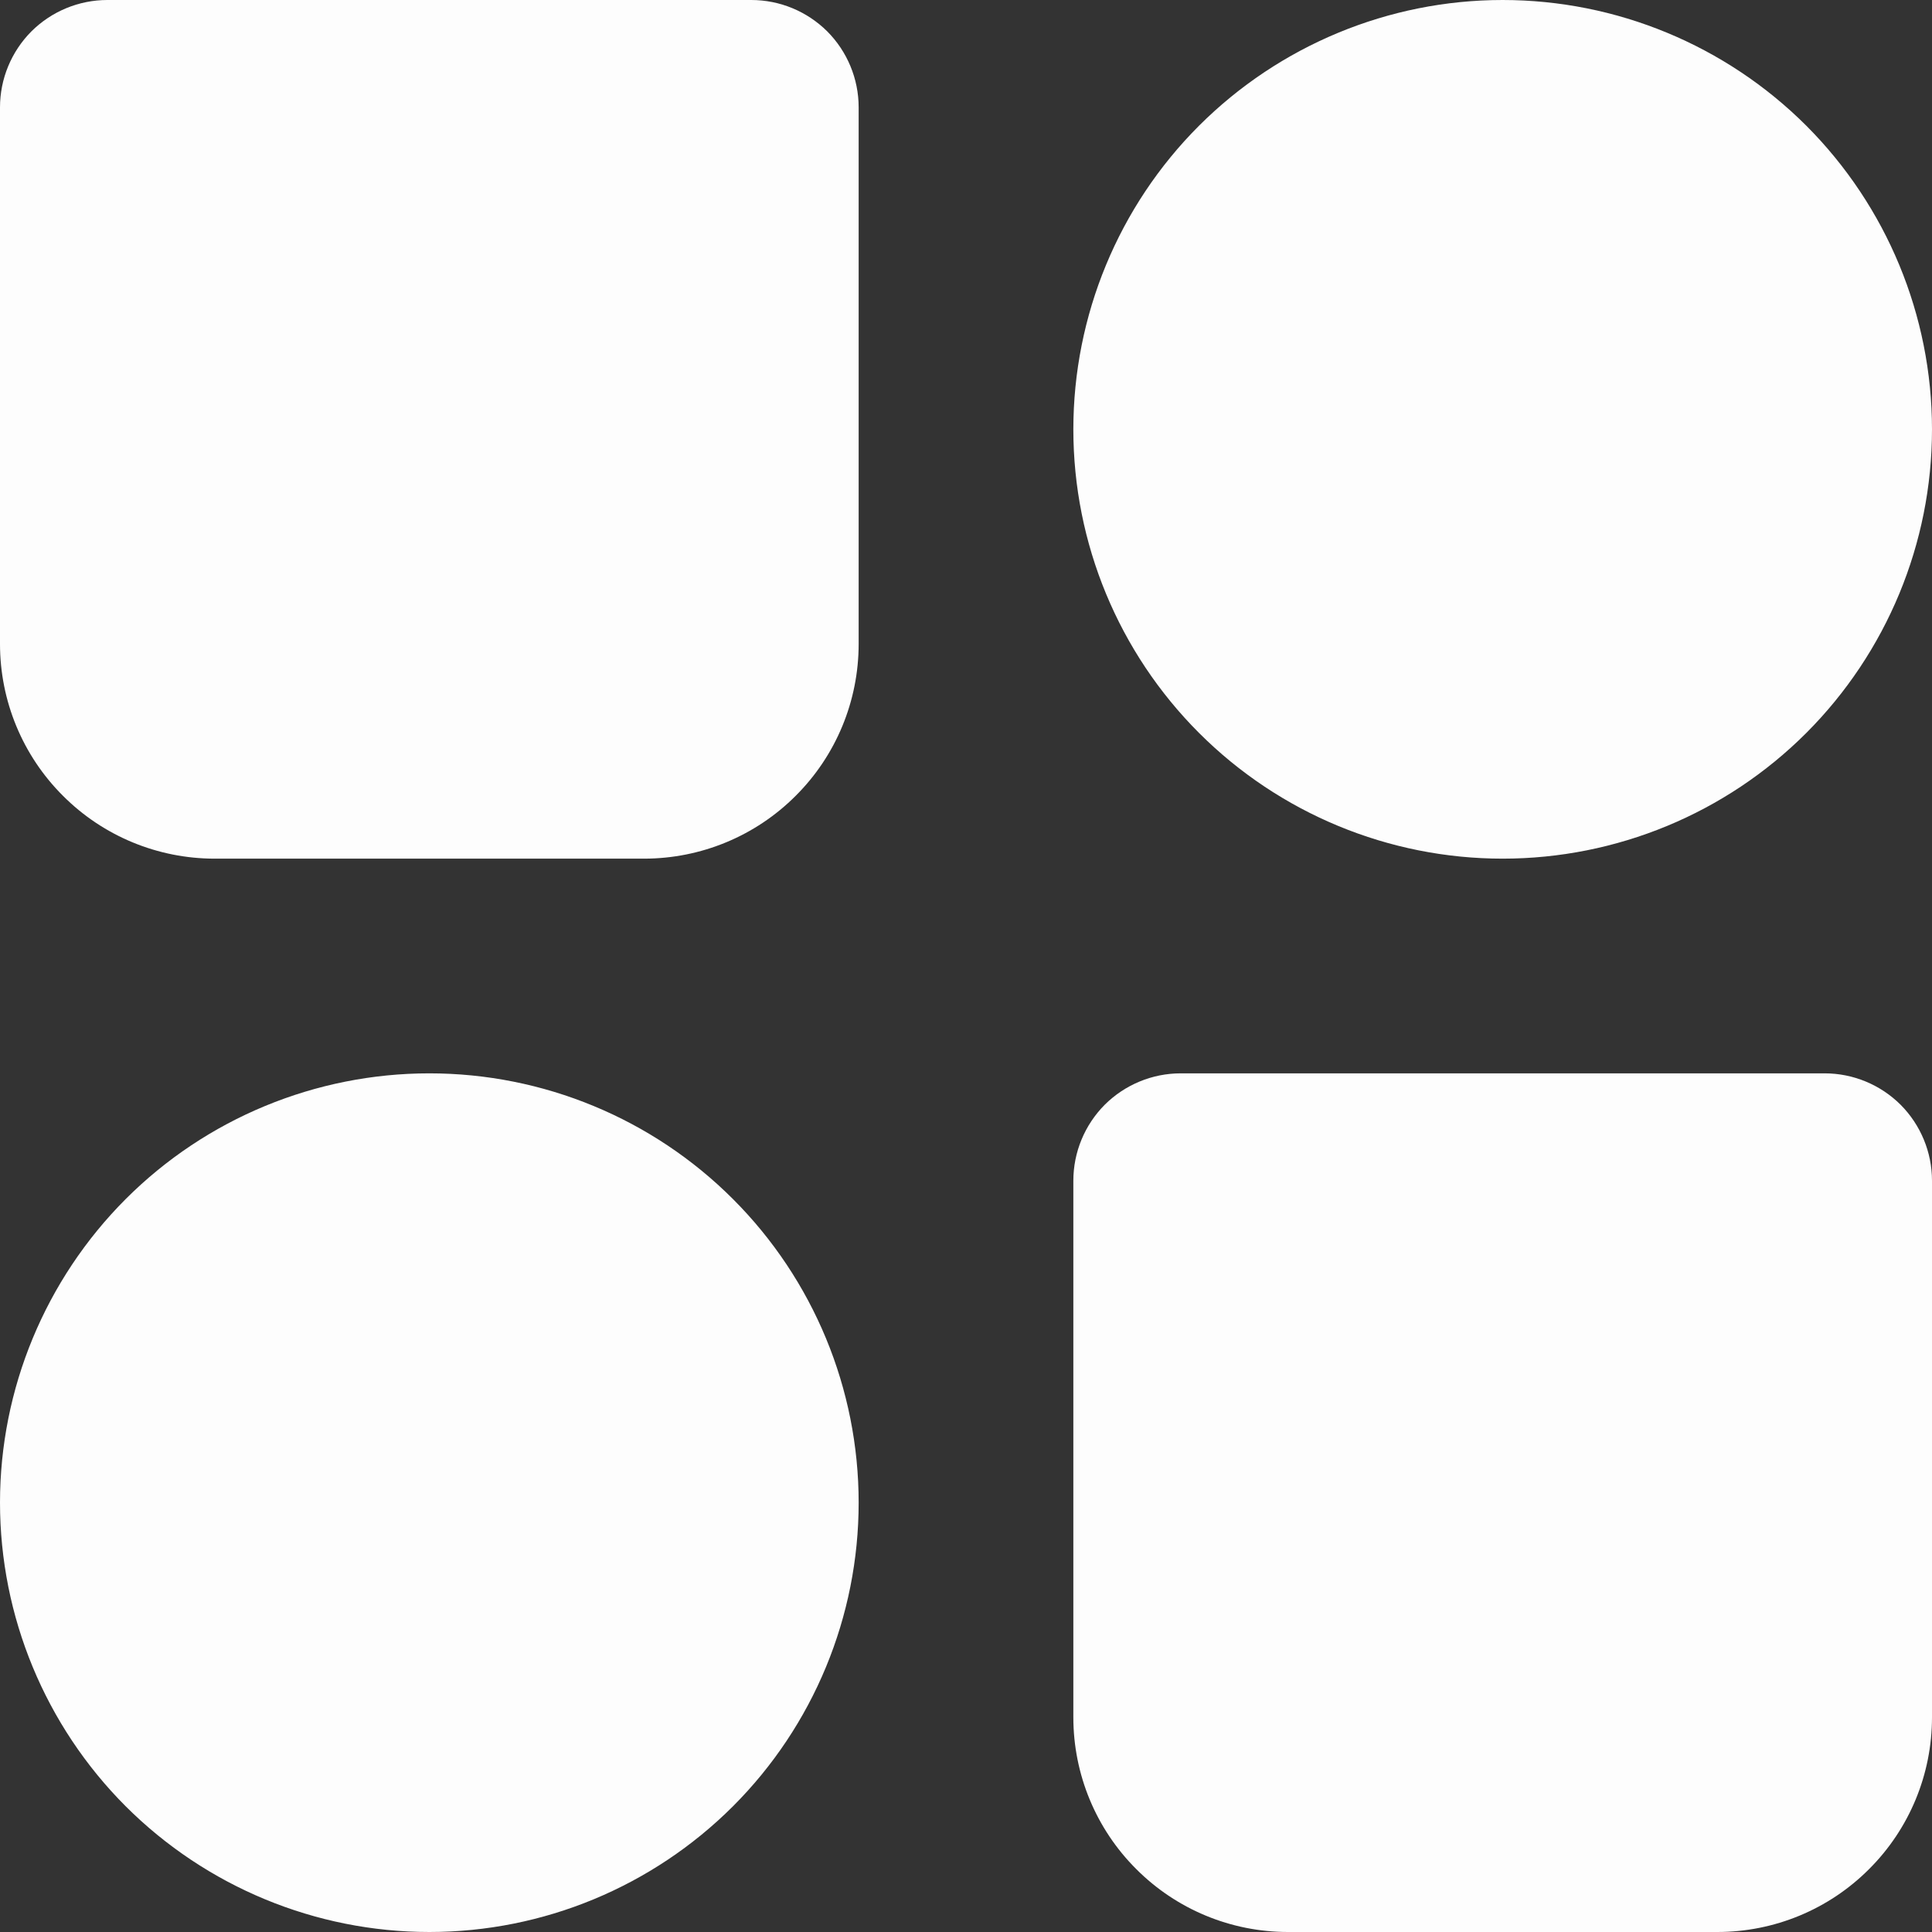 <svg width="16" height="16" viewBox="0 0 16 16" fill="none" xmlns="http://www.w3.org/2000/svg">
<rect x="0" y="0" width="16" height="16" fill="#333333" stroke="none"/>
<path fill-rule="evenodd" clip-rule="evenodd" d="M12.444 0C11.502 0 10.597 0.375 9.93 1.041C9.263 1.708 8.889 2.613 8.889 3.556C8.889 4.499 9.263 5.403 9.93 6.07C10.597 6.737 11.502 7.111 12.444 7.111C13.387 7.111 14.292 6.737 14.959 6.07C15.625 5.403 16 4.499 16 3.556C16 2.613 15.625 1.708 14.959 1.041C14.292 0.375 13.387 0 12.444 0ZM0 12.444C0 11.502 0.375 10.597 1.041 9.93C1.708 9.263 2.613 8.889 3.556 8.889C4.499 8.889 5.403 9.263 6.07 9.93C6.737 10.597 7.111 11.502 7.111 12.444C7.111 13.387 6.737 14.292 6.07 14.959C5.403 15.625 4.499 16 3.556 16C2.613 16 1.708 15.625 1.041 14.959C0.375 14.292 0 13.387 0 12.444ZM8.889 9.778C8.889 9.542 8.983 9.316 9.149 9.149C9.316 8.983 9.542 8.889 9.778 8.889H15.111C15.347 8.889 15.573 8.983 15.74 9.149C15.906 9.316 16 9.542 16 9.778V14.222C16 14.694 15.813 15.146 15.479 15.479C15.146 15.813 14.694 16 14.222 16H10.667C10.195 16 9.743 15.813 9.41 15.479C9.076 15.146 8.889 14.694 8.889 14.222V9.778ZM0 0.889C0 0.653 0.094 0.427 0.26 0.26C0.427 0.094 0.653 0 0.889 0H6.222C6.458 0 6.684 0.094 6.851 0.26C7.017 0.427 7.111 0.653 7.111 0.889V5.333C7.111 5.805 6.924 6.257 6.59 6.59C6.257 6.924 5.805 7.111 5.333 7.111H1.778C1.306 7.111 0.854 6.924 0.521 6.59C0.187 6.257 0 5.805 0 5.333V0.889Z" fill="#FDFDFD"/>
</svg>
